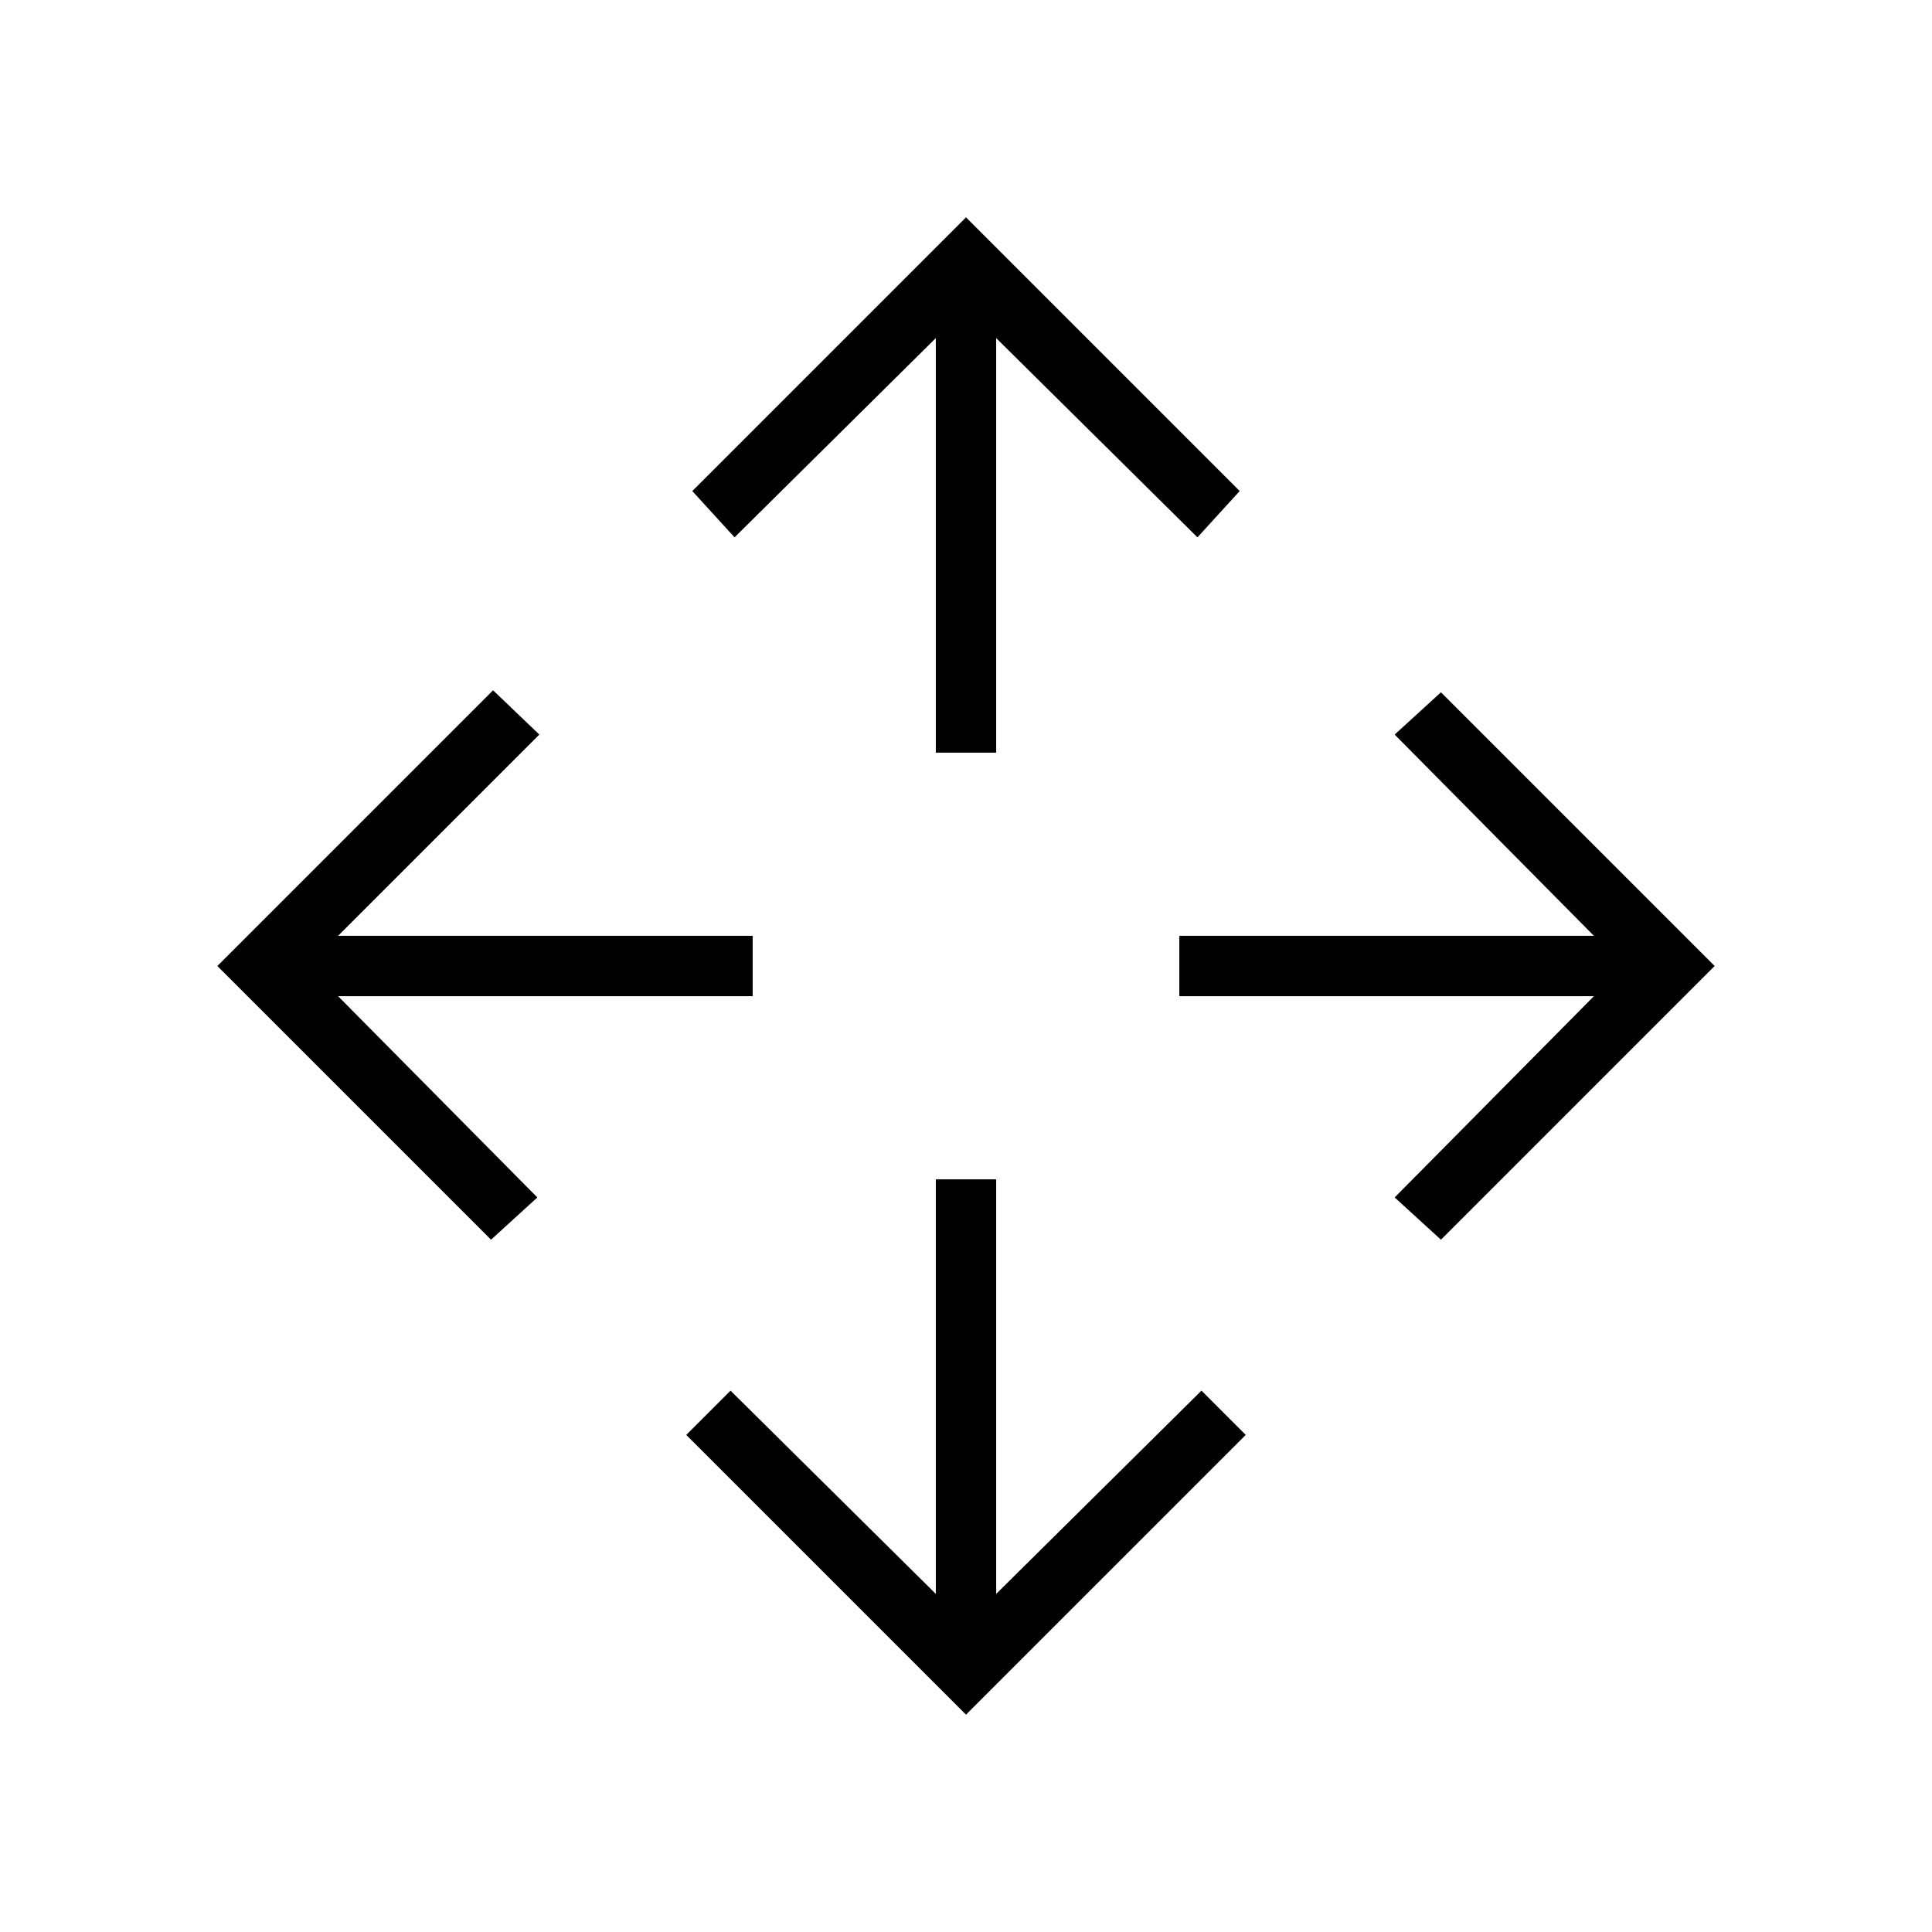 <svg xmlns="http://www.w3.org/2000/svg" width="48" height="48"><path d="m24 42.6-6.95-6.95 1.1-1.1 5.1 5.05V29.3h1.5v10.3l5.1-5.05 1.1 1.1zM12.2 30.8 5.4 24l6.85-6.85 1.15 1.1-5 5h10.3v1.5H8.4l4.95 5zm23.6 0-1.15-1.05 4.95-5H29.3v-1.5h10.3l-4.95-5 1.15-1.05 6.8 6.8zM23.25 18.7V8.4l-5 4.95-1.05-1.15L24 5.4l6.8 6.8-1.05 1.15-5-4.95v10.3z"/></svg>